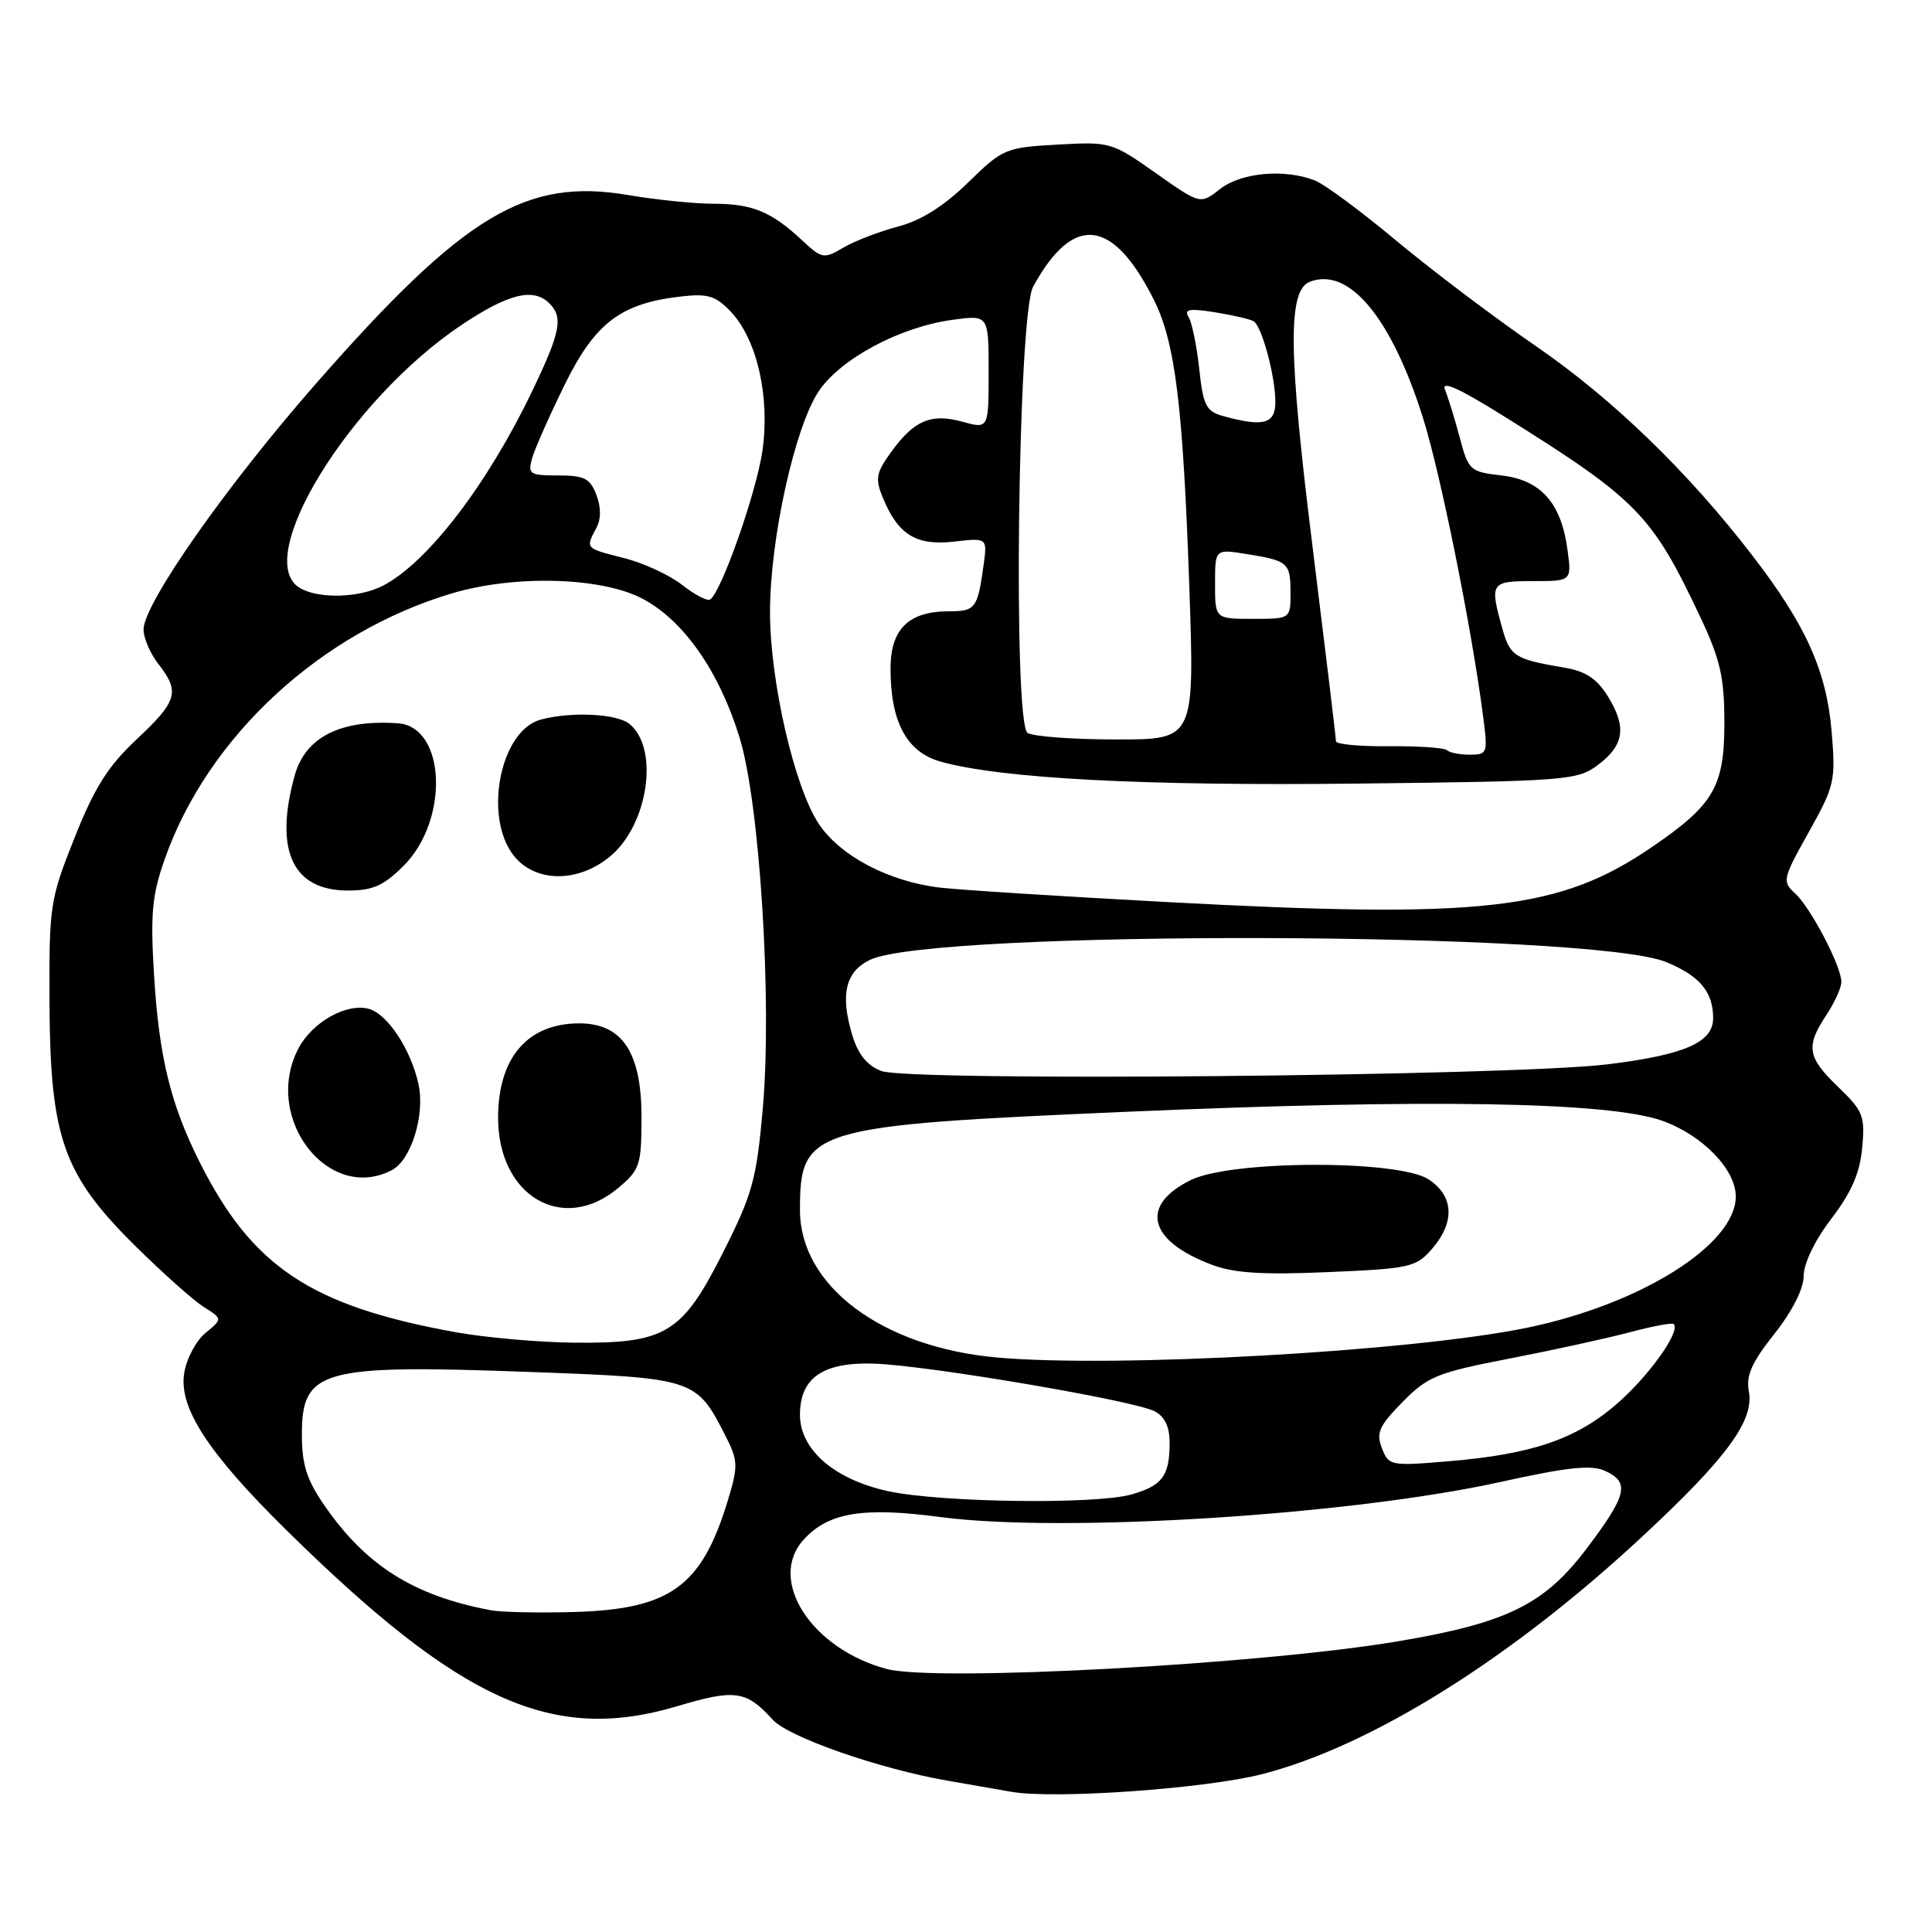 <?xml version="1.0" encoding="UTF-8" standalone="no"?>
<!DOCTYPE svg PUBLIC "-//W3C//DTD SVG 1.1//EN" "http://www.w3.org/Graphics/SVG/1.1/DTD/svg11.dtd" >
<svg xmlns="http://www.w3.org/2000/svg" xmlns:xlink="http://www.w3.org/1999/xlink" version="1.1" viewBox="0 0 256 256">
 <g >
 <path fill="currentColor"
d=" M 167.29 235.07 C 181.79 231.33 200.35 219.70 217.85 203.38 C 228.89 193.09 232.46 188.19 231.73 184.35 C 231.33 182.29 232.11 180.53 235.11 176.75 C 237.51 173.71 239.00 170.76 239.00 169.05 C 239.00 167.41 240.48 164.34 242.66 161.49 C 245.32 158.01 246.44 155.44 246.75 152.10 C 247.14 147.88 246.88 147.22 243.59 144.05 C 239.47 140.10 239.24 138.67 242.00 134.50 C 243.09 132.85 243.99 130.87 243.99 130.11 C 244.00 128.05 239.91 120.23 237.84 118.36 C 236.13 116.81 236.21 116.44 239.66 110.28 C 243.10 104.13 243.25 103.48 242.70 96.92 C 242.02 88.91 239.30 82.84 232.26 73.69 C 223.70 62.54 213.67 52.84 203.50 45.85 C 198.00 42.07 189.68 35.78 185.00 31.88 C 180.32 27.97 175.46 24.37 174.18 23.89 C 170.14 22.34 164.44 22.87 161.66 25.05 C 159.05 27.10 159.05 27.10 153.14 22.93 C 147.32 18.83 147.10 18.77 140.12 19.16 C 133.22 19.55 132.87 19.70 128.26 24.20 C 125.05 27.33 122.04 29.22 119.00 30.02 C 116.53 30.67 113.27 31.92 111.77 32.80 C 109.15 34.34 108.92 34.30 106.27 31.83 C 102.22 28.05 99.68 27.00 94.58 27.00 C 92.08 27.00 86.99 26.48 83.27 25.85 C 69.68 23.53 61.51 28.45 41.99 50.69 C 30.00 64.34 18.99 80.05 19.02 83.43 C 19.03 84.57 19.92 86.62 21.00 88.00 C 23.87 91.67 23.51 92.90 18.13 97.94 C 14.31 101.52 12.54 104.32 9.88 111.00 C 6.61 119.23 6.50 119.93 6.56 133.00 C 6.65 150.73 8.38 155.65 17.88 165.05 C 21.52 168.65 25.62 172.31 27.00 173.18 C 29.50 174.76 29.50 174.76 27.22 176.63 C 25.97 177.66 24.69 180.07 24.40 182.00 C 23.69 186.56 27.61 192.57 37.94 202.74 C 61.08 225.53 73.22 231.00 89.74 226.08 C 97.41 223.79 98.88 224.00 102.38 227.86 C 104.47 230.18 116.49 234.37 125.50 235.94 C 128.80 236.51 132.62 237.18 134.00 237.42 C 139.66 238.43 159.79 237.01 167.29 235.07 Z  M 117.50 221.15 C 107.52 218.49 101.64 209.37 106.47 204.03 C 109.75 200.41 114.30 199.65 124.64 201.02 C 140.84 203.16 178.94 200.77 198.91 196.35 C 207.72 194.40 210.86 194.07 212.66 194.89 C 216.00 196.41 215.61 198.08 210.24 205.19 C 204.64 212.60 199.71 215.03 185.37 217.46 C 167.20 220.54 124.04 222.88 117.50 221.15 Z  M 65.00 213.36 C 54.77 211.42 48.46 207.44 42.94 199.41 C 40.64 196.07 40.00 194.04 40.00 190.09 C 40.00 181.47 42.54 180.77 70.15 181.79 C 92.01 182.59 92.26 182.67 96.08 190.16 C 97.80 193.52 97.83 194.20 96.49 198.66 C 93.01 210.22 88.86 213.24 76.00 213.60 C 71.33 213.73 66.38 213.63 65.00 213.36 Z  M 117.74 197.60 C 110.57 196.05 106.00 192.11 106.00 187.47 C 106.00 182.56 109.05 180.46 115.86 180.69 C 122.98 180.93 150.36 185.59 153.01 187.01 C 154.37 187.73 155.00 189.09 154.98 191.29 C 154.96 195.58 154.01 196.85 149.94 198.02 C 145.22 199.37 124.75 199.10 117.74 197.60 Z  M 183.11 191.89 C 182.32 189.86 182.73 188.94 185.84 185.78 C 189.18 182.38 190.41 181.88 200.00 180.02 C 205.78 178.90 212.95 177.33 215.95 176.53 C 218.95 175.73 221.57 175.24 221.78 175.44 C 222.71 176.38 218.62 182.16 214.39 185.89 C 208.96 190.67 203.06 192.70 191.88 193.63 C 184.26 194.27 184.01 194.22 183.11 191.89 Z  M 132.04 179.87 C 116.83 178.49 106.00 170.37 106.00 160.36 C 106.00 149.53 107.28 149.14 149.47 147.31 C 189.14 145.59 213.17 145.99 220.24 148.50 C 225.56 150.39 230.00 154.95 230.00 158.54 C 230.00 164.93 217.37 172.85 202.26 175.95 C 186.85 179.10 147.72 181.29 132.04 179.87 Z  M 189.75 165.48 C 192.82 161.94 192.65 158.47 189.29 156.27 C 185.30 153.66 163.14 153.72 157.79 156.36 C 150.97 159.72 152.14 164.42 160.59 167.59 C 163.53 168.70 167.35 168.94 176.00 168.56 C 186.83 168.10 187.63 167.92 189.75 165.48 Z  M 60.34 176.52 C 41.21 173.05 33.43 167.88 26.46 154.00 C 22.58 146.28 21.05 139.97 20.40 129.00 C 19.92 121.02 20.15 118.58 21.86 113.75 C 27.58 97.57 42.52 83.78 59.93 78.61 C 68.22 76.15 79.67 76.47 85.09 79.31 C 90.55 82.16 95.27 88.90 97.99 97.71 C 100.68 106.42 102.33 132.76 101.07 146.93 C 100.24 156.29 99.71 158.23 95.82 165.93 C 90.37 176.74 88.22 178.04 76.00 177.91 C 71.33 177.86 64.28 177.23 60.34 176.52 Z  M 81.92 157.41 C 84.81 154.98 85.00 154.39 85.00 147.97 C 85.00 139.44 82.44 135.60 76.76 135.60 C 69.91 135.60 66.00 140.15 66.00 148.11 C 66.00 158.52 74.62 163.55 81.92 157.41 Z  M 51.99 155.01 C 54.48 153.67 56.32 147.74 55.47 143.75 C 54.49 139.11 51.34 134.32 48.84 133.67 C 45.86 132.89 41.33 135.47 39.52 138.97 C 34.76 148.17 43.57 159.51 51.99 155.01 Z  M 53.48 114.72 C 59.56 108.64 59.07 96.29 52.73 95.84 C 45.12 95.31 40.46 97.67 39.05 102.75 C 36.30 112.68 38.76 118.00 46.10 118.00 C 49.40 118.00 50.84 117.36 53.48 114.72 Z  M 80.90 113.43 C 85.91 109.21 87.36 99.20 83.43 95.94 C 81.77 94.57 75.81 94.26 71.68 95.34 C 66.30 96.74 64.01 108.20 68.07 113.37 C 70.92 116.99 76.64 117.01 80.90 113.43 Z  M 116.77 141.91 C 114.87 141.17 113.69 139.70 112.92 137.13 C 111.31 131.76 112.03 128.74 115.29 127.18 C 123.69 123.17 210.93 123.41 220.78 127.48 C 225.23 129.31 227.00 131.43 227.00 134.91 C 227.00 138.13 223.24 139.77 213.00 141.03 C 200.19 142.59 120.41 143.33 116.77 141.91 Z  M 154.50 119.52 C 140.75 118.78 127.31 117.93 124.63 117.62 C 117.81 116.84 111.31 113.43 108.47 109.13 C 105.23 104.21 102.01 90.16 102.03 81.00 C 102.05 71.39 105.30 56.66 108.45 51.90 C 111.33 47.55 119.21 43.33 126.25 42.37 C 131.00 41.73 131.00 41.73 131.00 49.28 C 131.00 56.84 131.00 56.84 127.51 55.88 C 123.34 54.72 121.05 55.72 117.97 60.05 C 116.08 62.69 115.95 63.48 116.99 65.97 C 119.01 70.86 121.39 72.33 126.39 71.77 C 130.83 71.26 130.83 71.26 130.33 74.88 C 129.54 80.62 129.25 81.00 125.75 81.00 C 120.40 81.00 118.00 83.35 118.00 88.59 C 118.00 95.69 120.15 99.67 124.67 100.93 C 132.70 103.16 151.46 104.15 179.71 103.83 C 207.48 103.52 208.99 103.40 211.68 101.40 C 215.21 98.77 215.58 96.38 213.07 92.30 C 211.60 89.93 210.12 88.94 207.30 88.47 C 200.69 87.35 200.08 86.97 199.04 83.19 C 197.38 77.22 197.52 77.00 203.13 77.00 C 208.26 77.00 208.26 77.00 207.70 72.84 C 206.87 66.64 204.17 63.60 198.96 63.00 C 194.78 62.52 194.58 62.33 193.43 58.00 C 192.77 55.52 191.89 52.67 191.47 51.65 C 190.94 50.37 193.27 51.41 199.11 55.05 C 216.98 66.21 218.86 68.13 225.30 81.77 C 227.94 87.37 228.48 89.71 228.49 95.67 C 228.50 104.21 227.12 106.61 218.93 112.21 C 206.62 120.63 196.55 121.78 154.50 119.52 Z  M 191.74 99.41 C 191.42 99.08 187.97 98.85 184.08 98.88 C 180.18 98.92 177.01 98.62 177.02 98.22 C 177.03 97.83 175.62 86.16 173.90 72.29 C 170.70 46.57 170.62 38.47 173.57 37.33 C 178.76 35.34 184.36 42.08 188.54 55.33 C 190.86 62.67 194.95 82.93 196.50 94.75 C 197.17 99.83 197.11 100.00 194.76 100.00 C 193.43 100.00 192.07 99.73 191.74 99.41 Z  M 136.16 97.12 C 134.21 95.89 134.88 41.67 136.89 38.00 C 142.18 28.30 147.44 28.86 152.88 39.70 C 155.72 45.35 156.75 53.68 157.59 77.75 C 158.29 98.00 158.29 98.00 147.90 97.98 C 142.18 97.98 136.89 97.59 136.16 97.12 Z  M 161.00 77.37 C 161.00 72.74 161.00 72.74 165.15 73.41 C 170.69 74.29 171.00 74.56 171.00 78.56 C 171.00 82.00 171.00 82.00 166.00 82.00 C 161.00 82.00 161.00 82.00 161.00 77.37 Z  M 90.37 77.49 C 88.69 76.18 85.23 74.58 82.66 73.94 C 77.54 72.65 77.57 72.68 79.00 70.00 C 79.66 68.77 79.66 67.25 79.02 65.57 C 78.20 63.39 77.43 63.00 73.96 63.00 C 70.19 63.00 69.92 62.82 70.50 60.75 C 70.84 59.51 72.79 55.12 74.81 51.00 C 78.87 42.74 82.28 40.17 90.36 39.27 C 93.84 38.88 94.88 39.22 96.89 41.36 C 100.33 45.05 102.04 52.62 101.03 59.70 C 100.25 65.20 95.56 78.53 94.09 79.44 C 93.71 79.68 92.04 78.80 90.37 77.49 Z  M 39.75 77.92 C 33.29 74.16 46.30 52.98 61.18 43.04 C 67.38 38.90 70.69 38.09 72.80 40.20 C 74.65 42.05 74.28 43.98 70.52 51.82 C 64.61 64.15 56.70 74.49 50.80 77.58 C 47.67 79.23 42.27 79.39 39.75 77.92 Z  M 162.00 55.11 C 159.82 54.50 159.42 53.70 158.90 48.85 C 158.57 45.79 157.93 42.70 157.49 41.99 C 156.86 40.97 157.61 40.84 161.00 41.38 C 163.37 41.76 165.67 42.30 166.12 42.57 C 167.21 43.25 168.99 49.85 168.99 53.25 C 169.00 56.19 167.41 56.61 162.00 55.11 Z "/>
</g>
</svg>